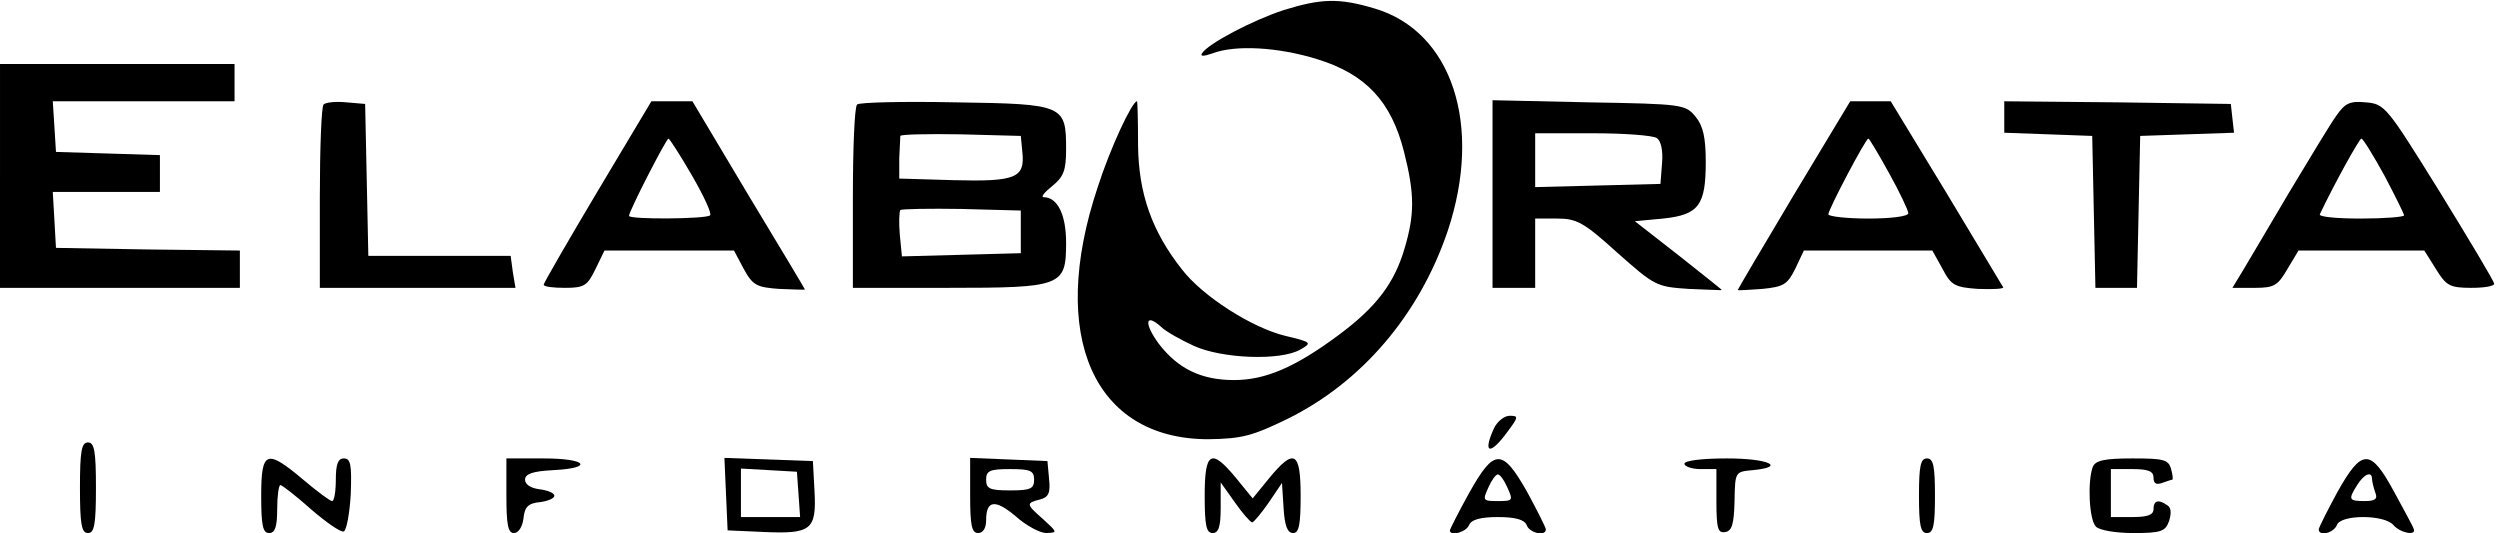 <?xml version="1.0" standalone="no"?>
<!DOCTYPE svg PUBLIC "-//W3C//DTD SVG 20010904//EN"
 "http://www.w3.org/TR/2001/REC-SVG-20010904/DTD/svg10.dtd">
<svg version="1.0" xmlns="http://www.w3.org/2000/svg"
 width="469pt" height="100pt" viewBox="0 0 469 100"
 preserveAspectRatio="xMidYMid meet">

<g transform="translate(0,100) scale(0.1,-0.1)"
fill="#000000" stroke="none">
<path d="M2408 981 c-58 -19 -142 -63 -153 -81 -4 -6 3 -6 20 0 42 16 122 12
196 -11 91 -28 139 -79 163 -174 20 -79 20 -117 1 -181 -19 -65 -53 -110 -123
-162 -82 -61 -138 -85 -197 -85 -61 0 -105 21 -141 68 -28 38 -26 59 4 32 9
-9 38 -25 62 -36 53 -24 162 -28 199 -7 23 13 22 14 -28 26 -62 15 -155 74
-194 125 -56 71 -81 142 -82 232 0 46 -1 83 -2 83 -9 0 -50 -87 -74 -162 -93
-279 -7 -472 208 -472 63 1 82 6 148 38 140 69 248 196 301 353 66 198 8 374
-137 417 -67 20 -100 19 -171 -3z"/>
<path d="M0 670 l0 -210 225 0 225 0 0 35 0 35 -172 2 -173 3 -3 53 -3 52 100
0 101 0 0 35 0 34 -97 3 -98 3 -3 48 -3 47 170 0 171 0 0 35 0 35 -220 0 -220
0 0 -210z"/>
<path d="M607 804 c-4 -4 -7 -83 -7 -176 l0 -168 183 0 184 0 -5 30 -4 30
-134 0 -133 0 -3 143 -3 142 -35 3 c-20 2 -39 0 -43 -4z"/>
<path d="M1121 641 c-56 -94 -101 -172 -101 -175 0 -4 18 -6 40 -6 36 0 42 4
57 35 l17 35 121 0 122 0 18 -34 c17 -31 24 -35 67 -38 26 -1 48 -2 48 -1 0 1
-48 81 -106 177 l-105 176 -39 0 -38 0 -101 -169z m177 30 c22 -38 38 -72 34
-75 -7 -7 -152 -8 -152 -1 0 9 70 145 74 145 2 0 22 -31 44 -69z"/>
<path d="M1608 804 c-5 -4 -8 -83 -8 -176 l0 -168 178 0 c215 0 222 3 222 85
0 52 -16 85 -42 85 -6 0 1 9 16 21 21 17 26 29 26 68 0 84 -3 86 -207 89 -98
2 -181 0 -185 -4z m310 -90 c5 -48 -13 -55 -129 -52 l-102 3 0 38 c1 20 2 39
2 42 1 3 52 4 114 3 l112 -3 3 -31z m-3 -149 l0 -40 -111 -3 -112 -3 -4 41
c-2 23 -1 43 1 46 3 2 55 3 115 2 l111 -3 0 -40z"/>
<path d="M2800 636 l0 -176 40 0 40 0 0 65 0 65 41 0 c37 0 50 -7 113 -64 70
-62 73 -64 134 -68 34 -1 62 -3 62 -2 0 1 -37 30 -81 65 l-82 64 53 5 c67 7
80 25 80 106 0 46 -5 68 -19 85 -19 23 -24 24 -200 27 l-181 4 0 -176z m308
105 c8 -5 12 -23 10 -47 l-3 -39 -117 -3 -118 -3 0 51 0 50 108 0 c59 0 113
-4 120 -9z"/>
<path d="M3365 634 c-58 -97 -105 -177 -105 -178 0 -1 21 0 46 2 40 4 47 8 62
38 l16 34 121 0 120 0 19 -34 c16 -31 23 -35 67 -38 27 -1 48 0 47 3 -2 3 -50
83 -107 178 l-104 171 -38 0 -38 0 -106 -176z m179 41 c20 -36 36 -70 36 -75
0 -6 -33 -10 -75 -10 -41 0 -75 4 -75 8 0 9 70 142 75 142 2 0 19 -29 39 -65z"/>
<path d="M3760 781 l0 -30 83 -3 82 -3 3 -142 3 -143 39 0 39 0 3 143 3 142
88 3 88 3 -3 27 -3 27 -212 3 -213 2 0 -29z"/>
<path d="M4383 783 c-11 -15 -50 -80 -88 -143 -37 -63 -77 -130 -87 -147 l-20
-33 42 0 c36 0 43 4 61 35 l21 35 118 0 118 0 22 -35 c19 -31 26 -35 66 -35
24 0 44 3 43 8 0 4 -46 81 -102 172 -100 161 -103 165 -139 168 -30 3 -39 -2
-55 -25z m90 -112 c20 -38 37 -72 37 -75 0 -3 -36 -6 -81 -6 -44 0 -79 3 -77
8 26 55 74 142 78 142 3 0 22 -31 43 -69z"/>
<path d="M2802 195 c-21 -47 -6 -49 26 -5 21 28 21 30 4 30 -10 0 -24 -11 -30
-25z"/>
<path d="M150 85 c0 -69 3 -85 15 -85 12 0 15 16 15 85 0 69 -3 85 -15 85 -12
0 -15 -16 -15 -85z"/>
<path d="M490 70 c0 -56 3 -70 15 -70 11 0 15 12 15 45 0 25 3 45 6 45 3 0 29
-20 57 -45 29 -25 56 -44 62 -42 5 2 11 34 13 70 2 55 0 67 -13 67 -11 0 -15
-11 -15 -40 0 -22 -3 -40 -7 -40 -4 0 -28 18 -54 40 -69 58 -79 55 -79 -30z"/>
<path d="M950 70 c0 -54 3 -70 14 -70 9 0 16 12 18 27 2 22 9 29 31 31 15 2
27 7 27 12 0 5 -12 10 -27 12 -17 2 -28 9 -28 18 0 11 14 16 53 18 77 4 63 22
-18 22 l-70 0 0 -70z"/>
<path d="M1362 73 l3 -68 68 -3 c89 -4 99 4 95 77 l-3 56 -83 3 -83 3 3 -68z
m136 0 l3 -43 -55 0 -56 0 0 46 0 45 53 -3 52 -3 3 -42z"/>
<path d="M1820 70 c0 -56 3 -70 15 -70 9 0 15 9 15 24 0 38 17 40 56 7 19 -17
45 -31 57 -31 21 1 21 1 -5 25 -33 29 -34 31 -7 38 16 4 20 12 17 39 l-3 33
-72 3 -73 3 0 -71z m120 30 c0 -17 -7 -20 -45 -20 -38 0 -45 3 -45 20 0 17 7
20 45 20 38 0 45 -3 45 -20z"/>
<path d="M2260 70 c0 -56 3 -70 15 -70 11 0 15 12 15 47 l0 48 27 -38 c14 -20
29 -37 32 -37 3 0 17 17 31 37 l25 37 3 -47 c2 -33 7 -47 18 -47 11 0 14 16
14 70 0 83 -12 90 -59 33 l-31 -38 -31 38 c-47 57 -59 50 -59 -33z"/>
<path d="M2756 75 c-20 -36 -36 -68 -36 -70 0 -12 31 -3 36 10 4 10 21 15 54
15 33 0 50 -5 54 -15 5 -15 36 -22 36 -8 0 3 -16 35 -35 70 -47 83 -62 82
-109 -2z m72 10 c11 -24 10 -25 -18 -25 -28 0 -29 1 -18 25 6 14 14 25 18 25
4 0 12 -11 18 -25z"/>
<path d="M3160 130 c0 -5 14 -10 30 -10 l30 0 0 -61 c0 -51 3 -60 17 -57 12 2
16 15 17 58 1 55 1 55 34 58 64 6 30 22 -48 22 -47 0 -80 -4 -80 -10z"/>
<path d="M3600 70 c0 -56 3 -70 15 -70 12 0 15 14 15 70 0 56 -3 70 -15 70
-12 0 -15 -14 -15 -70z"/>
<path d="M3926 124 c-10 -27 -7 -99 6 -112 7 -7 38 -12 70 -12 52 0 60 3 67
22 5 15 4 26 -3 30 -17 12 -26 9 -26 -7 0 -11 -11 -15 -40 -15 l-40 0 0 45 0
45 40 0 c30 0 40 -4 40 -16 0 -11 5 -14 16 -10 9 3 17 6 19 6 2 0 1 9 -2 20
-5 18 -14 20 -73 20 -53 0 -69 -4 -74 -16z"/>
<path d="M4385 77 c-19 -35 -35 -67 -35 -70 0 -14 28 -7 34 8 7 20 89 20 106
0 13 -15 44 -21 38 -7 -1 4 -18 35 -37 70 -44 81 -60 81 -106 -1z m65 24 c0
-5 3 -16 6 -25 5 -12 0 -16 -20 -16 -30 0 -31 3 -14 30 13 21 28 27 28 11z"/>
</g>
</svg>
